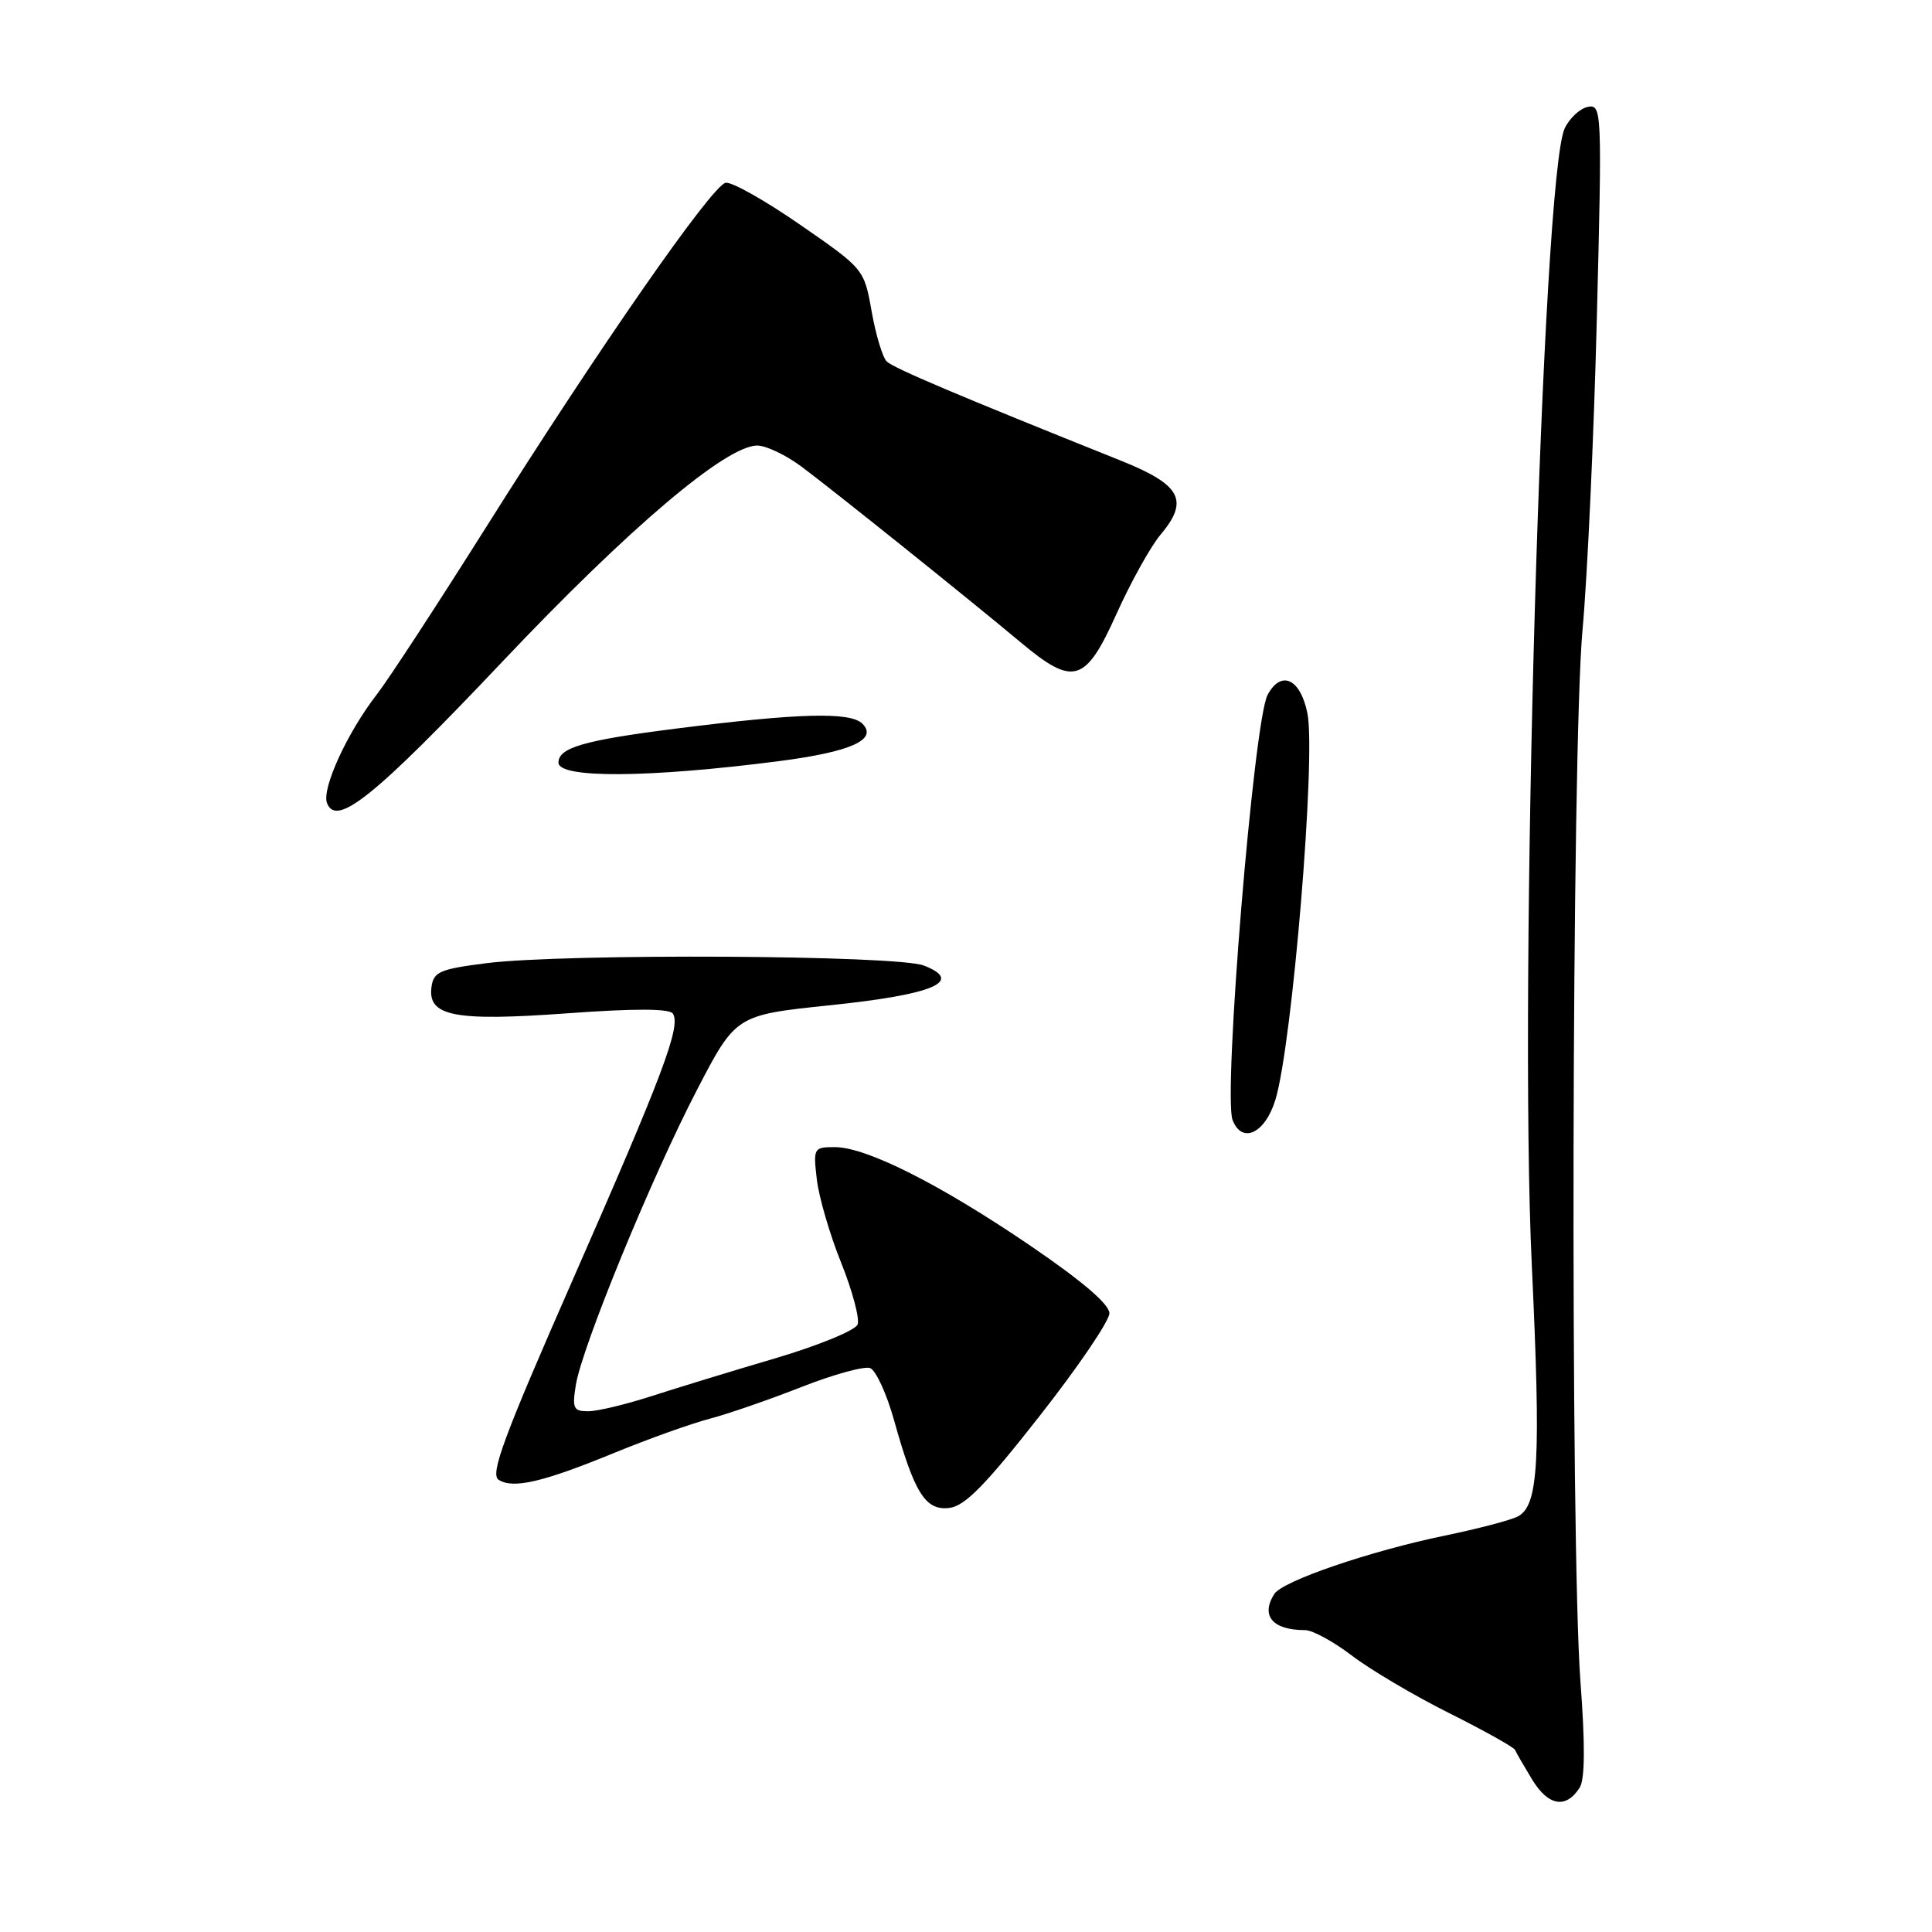 <?xml version="1.0" encoding="UTF-8" standalone="no"?>
<!DOCTYPE svg PUBLIC "-//W3C//DTD SVG 1.1//EN" "http://www.w3.org/Graphics/SVG/1.1/DTD/svg11.dtd" >
<svg xmlns="http://www.w3.org/2000/svg" xmlns:xlink="http://www.w3.org/1999/xlink" version="1.1" viewBox="0 0 256 256">
 <g >
 <path fill="currentColor"
d=" M 209.32 236.86 C 210.01 235.76 210.05 231.20 209.42 222.86 C 208.06 204.56 208.25 99.18 209.69 83.50 C 210.34 76.35 211.20 57.74 211.59 42.15 C 212.29 14.65 212.25 13.81 210.41 14.16 C 209.37 14.36 207.98 15.64 207.33 17.01 C 204.34 23.32 201.22 130.64 202.97 167.61 C 204.19 193.64 203.87 199.46 201.14 200.93 C 200.22 201.42 195.87 202.56 191.48 203.47 C 181.57 205.51 169.94 209.49 168.85 211.21 C 167.01 214.11 168.63 216.00 172.94 216.00 C 173.91 216.00 176.70 217.52 179.14 219.38 C 181.57 221.24 187.37 224.67 192.03 227.00 C 196.69 229.33 200.61 231.53 200.75 231.87 C 200.89 232.22 201.92 233.99 203.03 235.82 C 205.17 239.32 207.52 239.71 209.32 236.86 Z  M 137.72 187.67 C 142.83 181.17 147.00 175.03 147.00 174.02 C 147.00 172.82 143.40 169.75 136.54 165.07 C 124.58 156.93 114.80 152.00 110.62 152.00 C 107.82 152.00 107.75 152.12 108.23 156.25 C 108.50 158.59 109.94 163.56 111.45 167.30 C 112.95 171.04 113.93 174.73 113.64 175.50 C 113.34 176.28 108.46 178.28 102.80 179.96 C 97.13 181.63 89.72 183.90 86.31 185.00 C 82.91 186.10 79.14 187.00 77.93 187.00 C 75.99 187.00 75.80 186.61 76.30 183.52 C 77.13 178.44 86.31 156.07 92.31 144.50 C 97.50 134.50 97.50 134.50 110.00 133.20 C 123.70 131.78 127.80 130.04 122.42 127.94 C 118.89 126.55 74.96 126.32 64.50 127.62 C 58.33 128.40 57.46 128.76 57.18 130.74 C 56.62 134.66 60.17 135.36 75.16 134.27 C 84.07 133.62 88.72 133.63 89.16 134.31 C 90.25 135.98 87.86 142.33 76.00 169.33 C 66.74 190.41 64.91 195.33 66.07 196.08 C 68.00 197.32 71.96 196.39 81.50 192.47 C 85.90 190.67 91.53 188.65 94.00 188.00 C 96.47 187.35 101.97 185.45 106.21 183.78 C 110.44 182.12 114.54 180.99 115.30 181.28 C 116.06 181.58 117.48 184.67 118.46 188.16 C 121.17 197.87 122.62 200.18 125.78 199.81 C 127.84 199.57 130.55 196.82 137.72 187.67 Z  M 168.99 145.75 C 171.23 138.48 174.41 100.10 173.23 94.47 C 172.29 89.90 169.74 88.75 167.96 92.08 C 166.13 95.50 162.05 145.08 163.32 148.40 C 164.56 151.63 167.62 150.20 168.99 145.75 Z  M 66.60 87.64 C 83.41 69.88 96.30 58.96 100.38 59.04 C 101.54 59.06 104.14 60.30 106.15 61.79 C 110.39 64.95 128.38 79.37 135.19 85.07 C 142.24 90.98 143.81 90.53 147.94 81.35 C 149.83 77.15 152.45 72.43 153.76 70.87 C 157.61 66.30 156.51 64.24 148.50 61.03 C 126.88 52.37 118.39 48.77 117.50 47.90 C 116.95 47.36 116.05 44.38 115.50 41.28 C 114.50 35.65 114.49 35.64 106.04 29.79 C 101.39 26.57 96.94 24.06 96.15 24.22 C 94.33 24.58 79.36 46.10 64.32 70.00 C 57.91 80.17 51.44 90.08 49.93 92.02 C 46.03 97.04 42.60 104.51 43.33 106.41 C 44.57 109.65 49.64 105.56 66.60 87.64 Z  M 103.25 100.85 C 112.76 99.62 116.35 98.00 114.28 95.90 C 112.70 94.30 105.85 94.48 89.53 96.55 C 77.36 98.09 74.00 99.07 74.00 101.05 C 74.00 103.16 85.99 103.08 103.25 100.85 Z "/>
</g>
</svg>